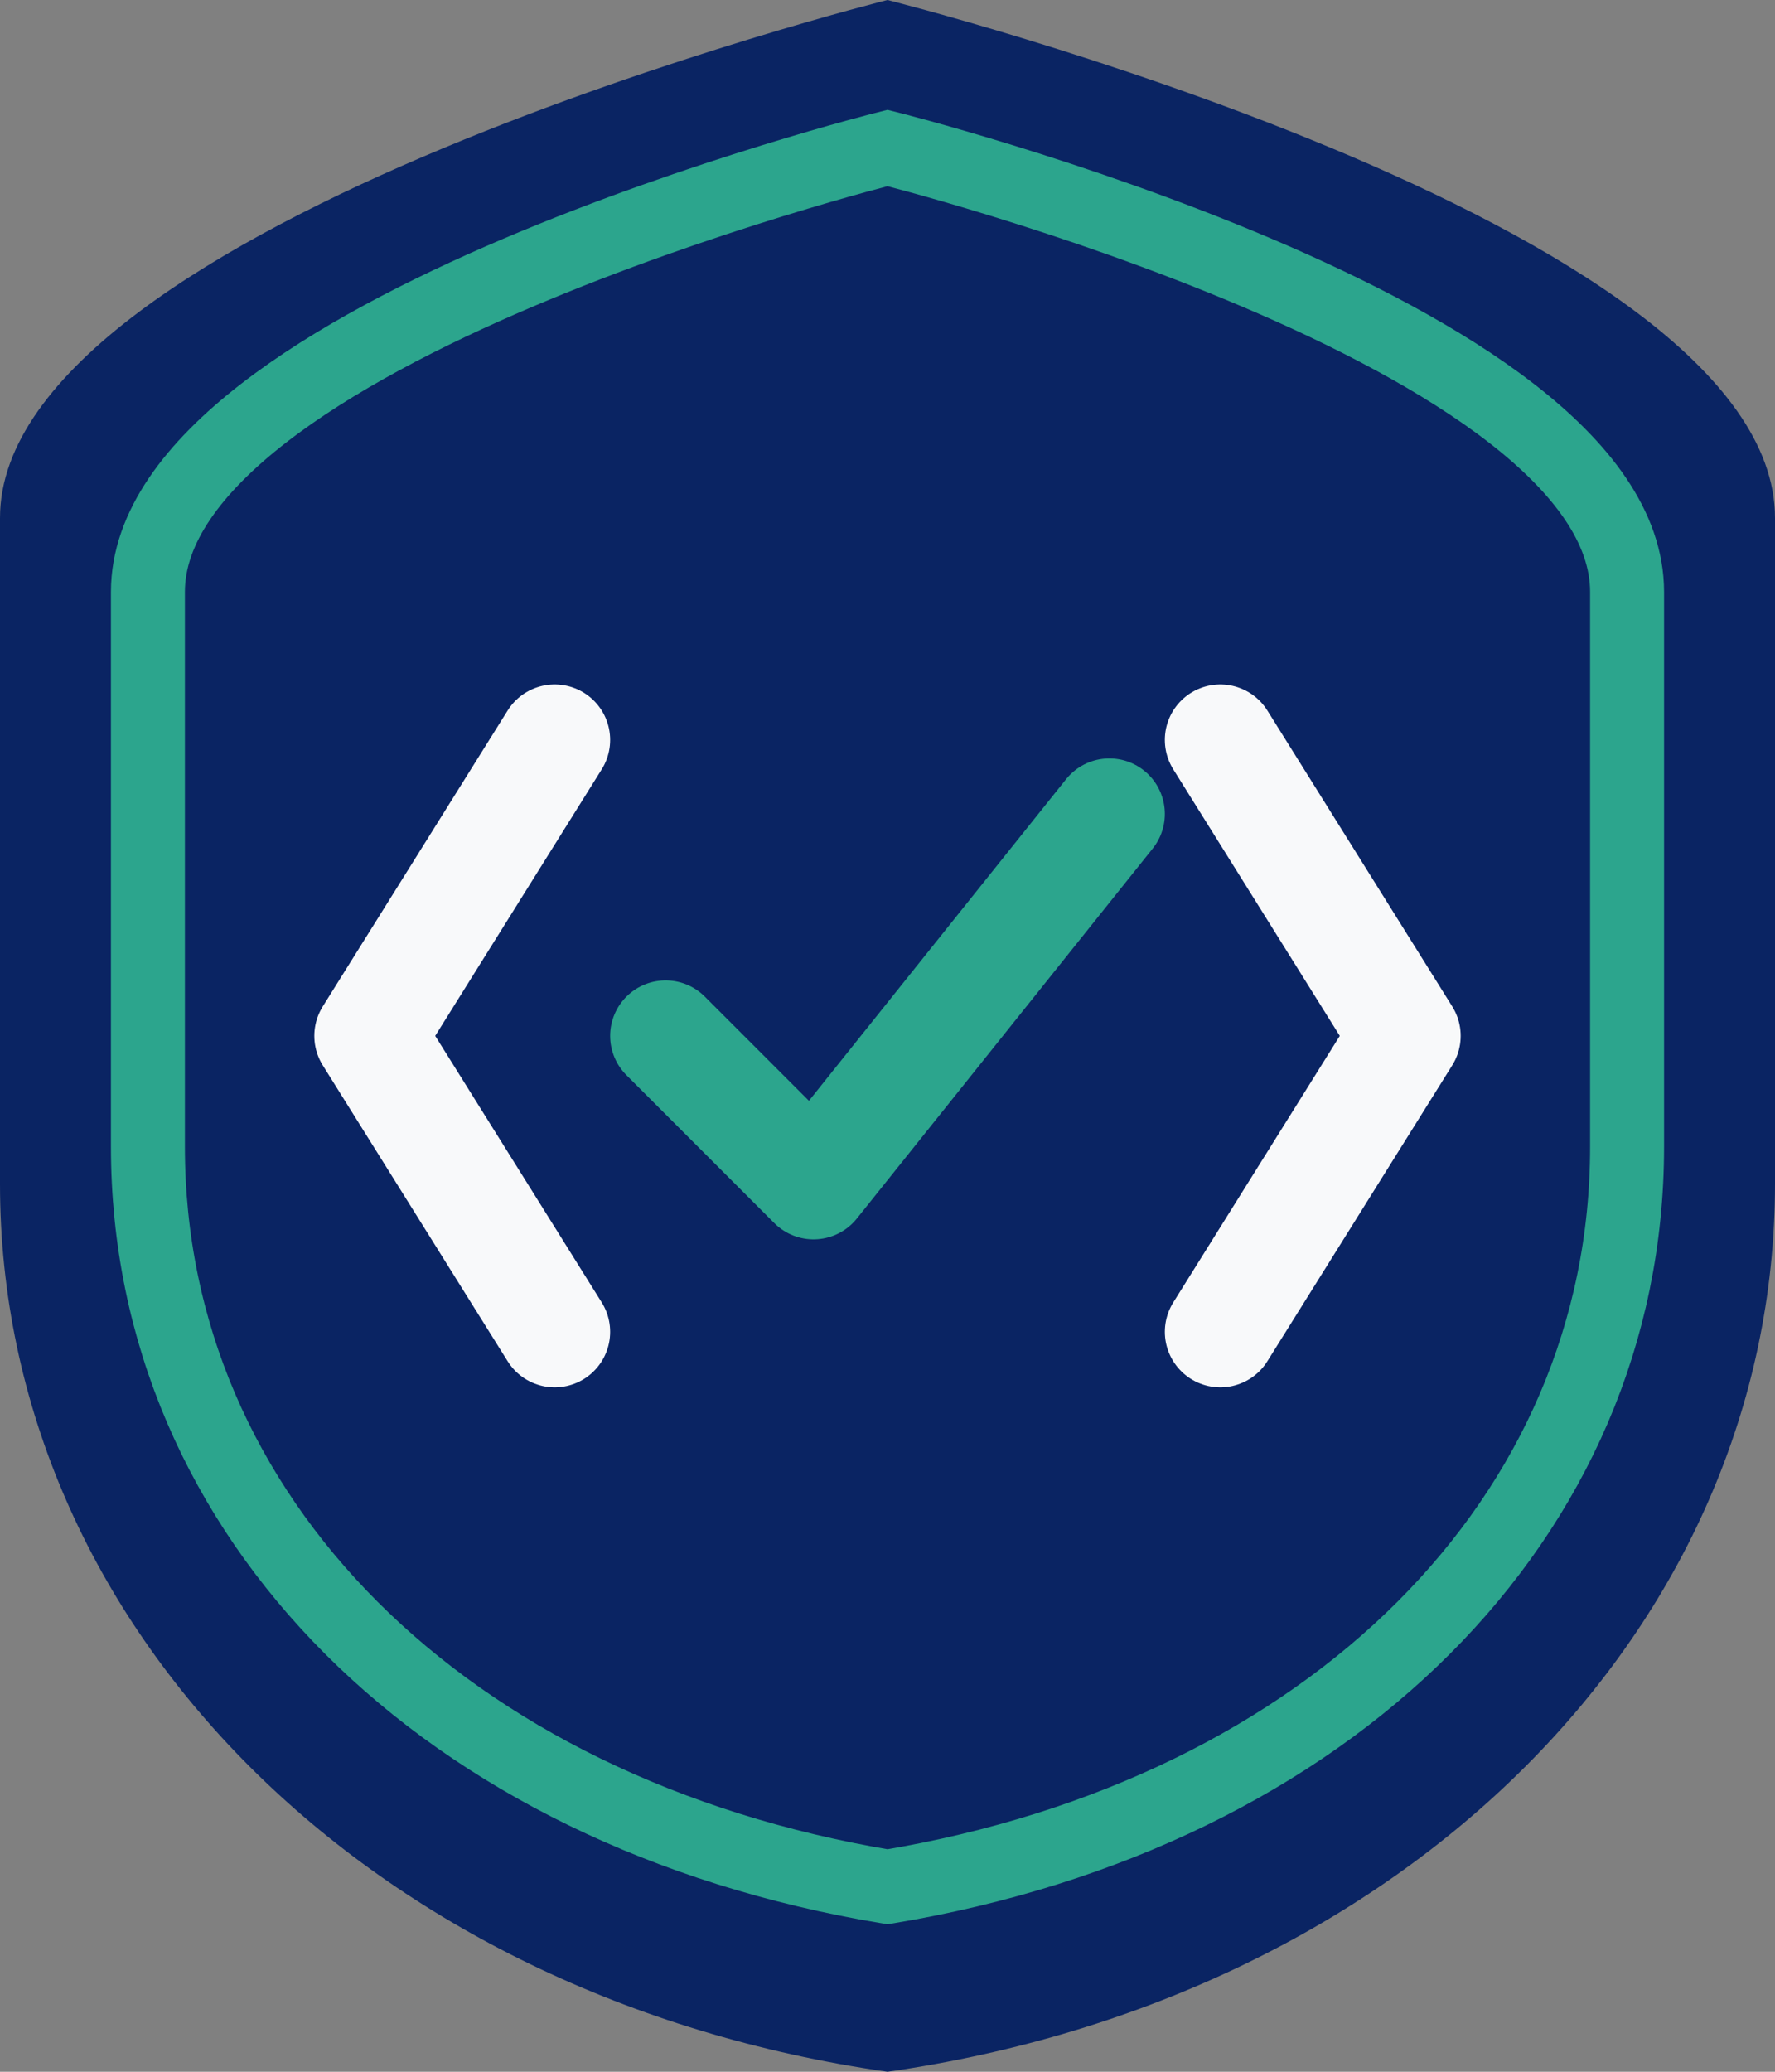 <svg width="48" height="56" viewBox="0 0 48 56" fill="none" xmlns="http://www.w3.org/2000/svg">
  <rect x="0" y="0" width="48" height="56" fill="#808080" stroke="none"/>
  <!-- Shield shape -->
  <path d="M24 0C24 0 0 6 0 14V32C0 44 10 54 24 56C38 54 48 44 48 32V14C48 6 24 0 24 0Z" fill="#0A2463"/>
  
  <!-- Inner shield border -->
  <path d="M24 4C24 4 4 9 4 16V31C4 41 12 49 24 51C36 49 44 41 44 31V16C44 9 24 4 24 4Z" fill="none" stroke="#2CA58D" stroke-width="2"/>
  
  <!-- Code bracket left -->
  <path d="M15 20L10 28L15 36" stroke="#F8F9FA" stroke-width="3" stroke-linecap="round" stroke-linejoin="round"/>
  
  <!-- Check mark -->
  <path d="M18 28L22 32L30 22" stroke="#2CA58D" stroke-width="3" stroke-linecap="round" stroke-linejoin="round"/>
  
  <!-- Code bracket right -->
  <path d="M33 20L38 28L33 36" stroke="#F8F9FA" stroke-width="3" stroke-linecap="round" stroke-linejoin="round"/>
</svg>